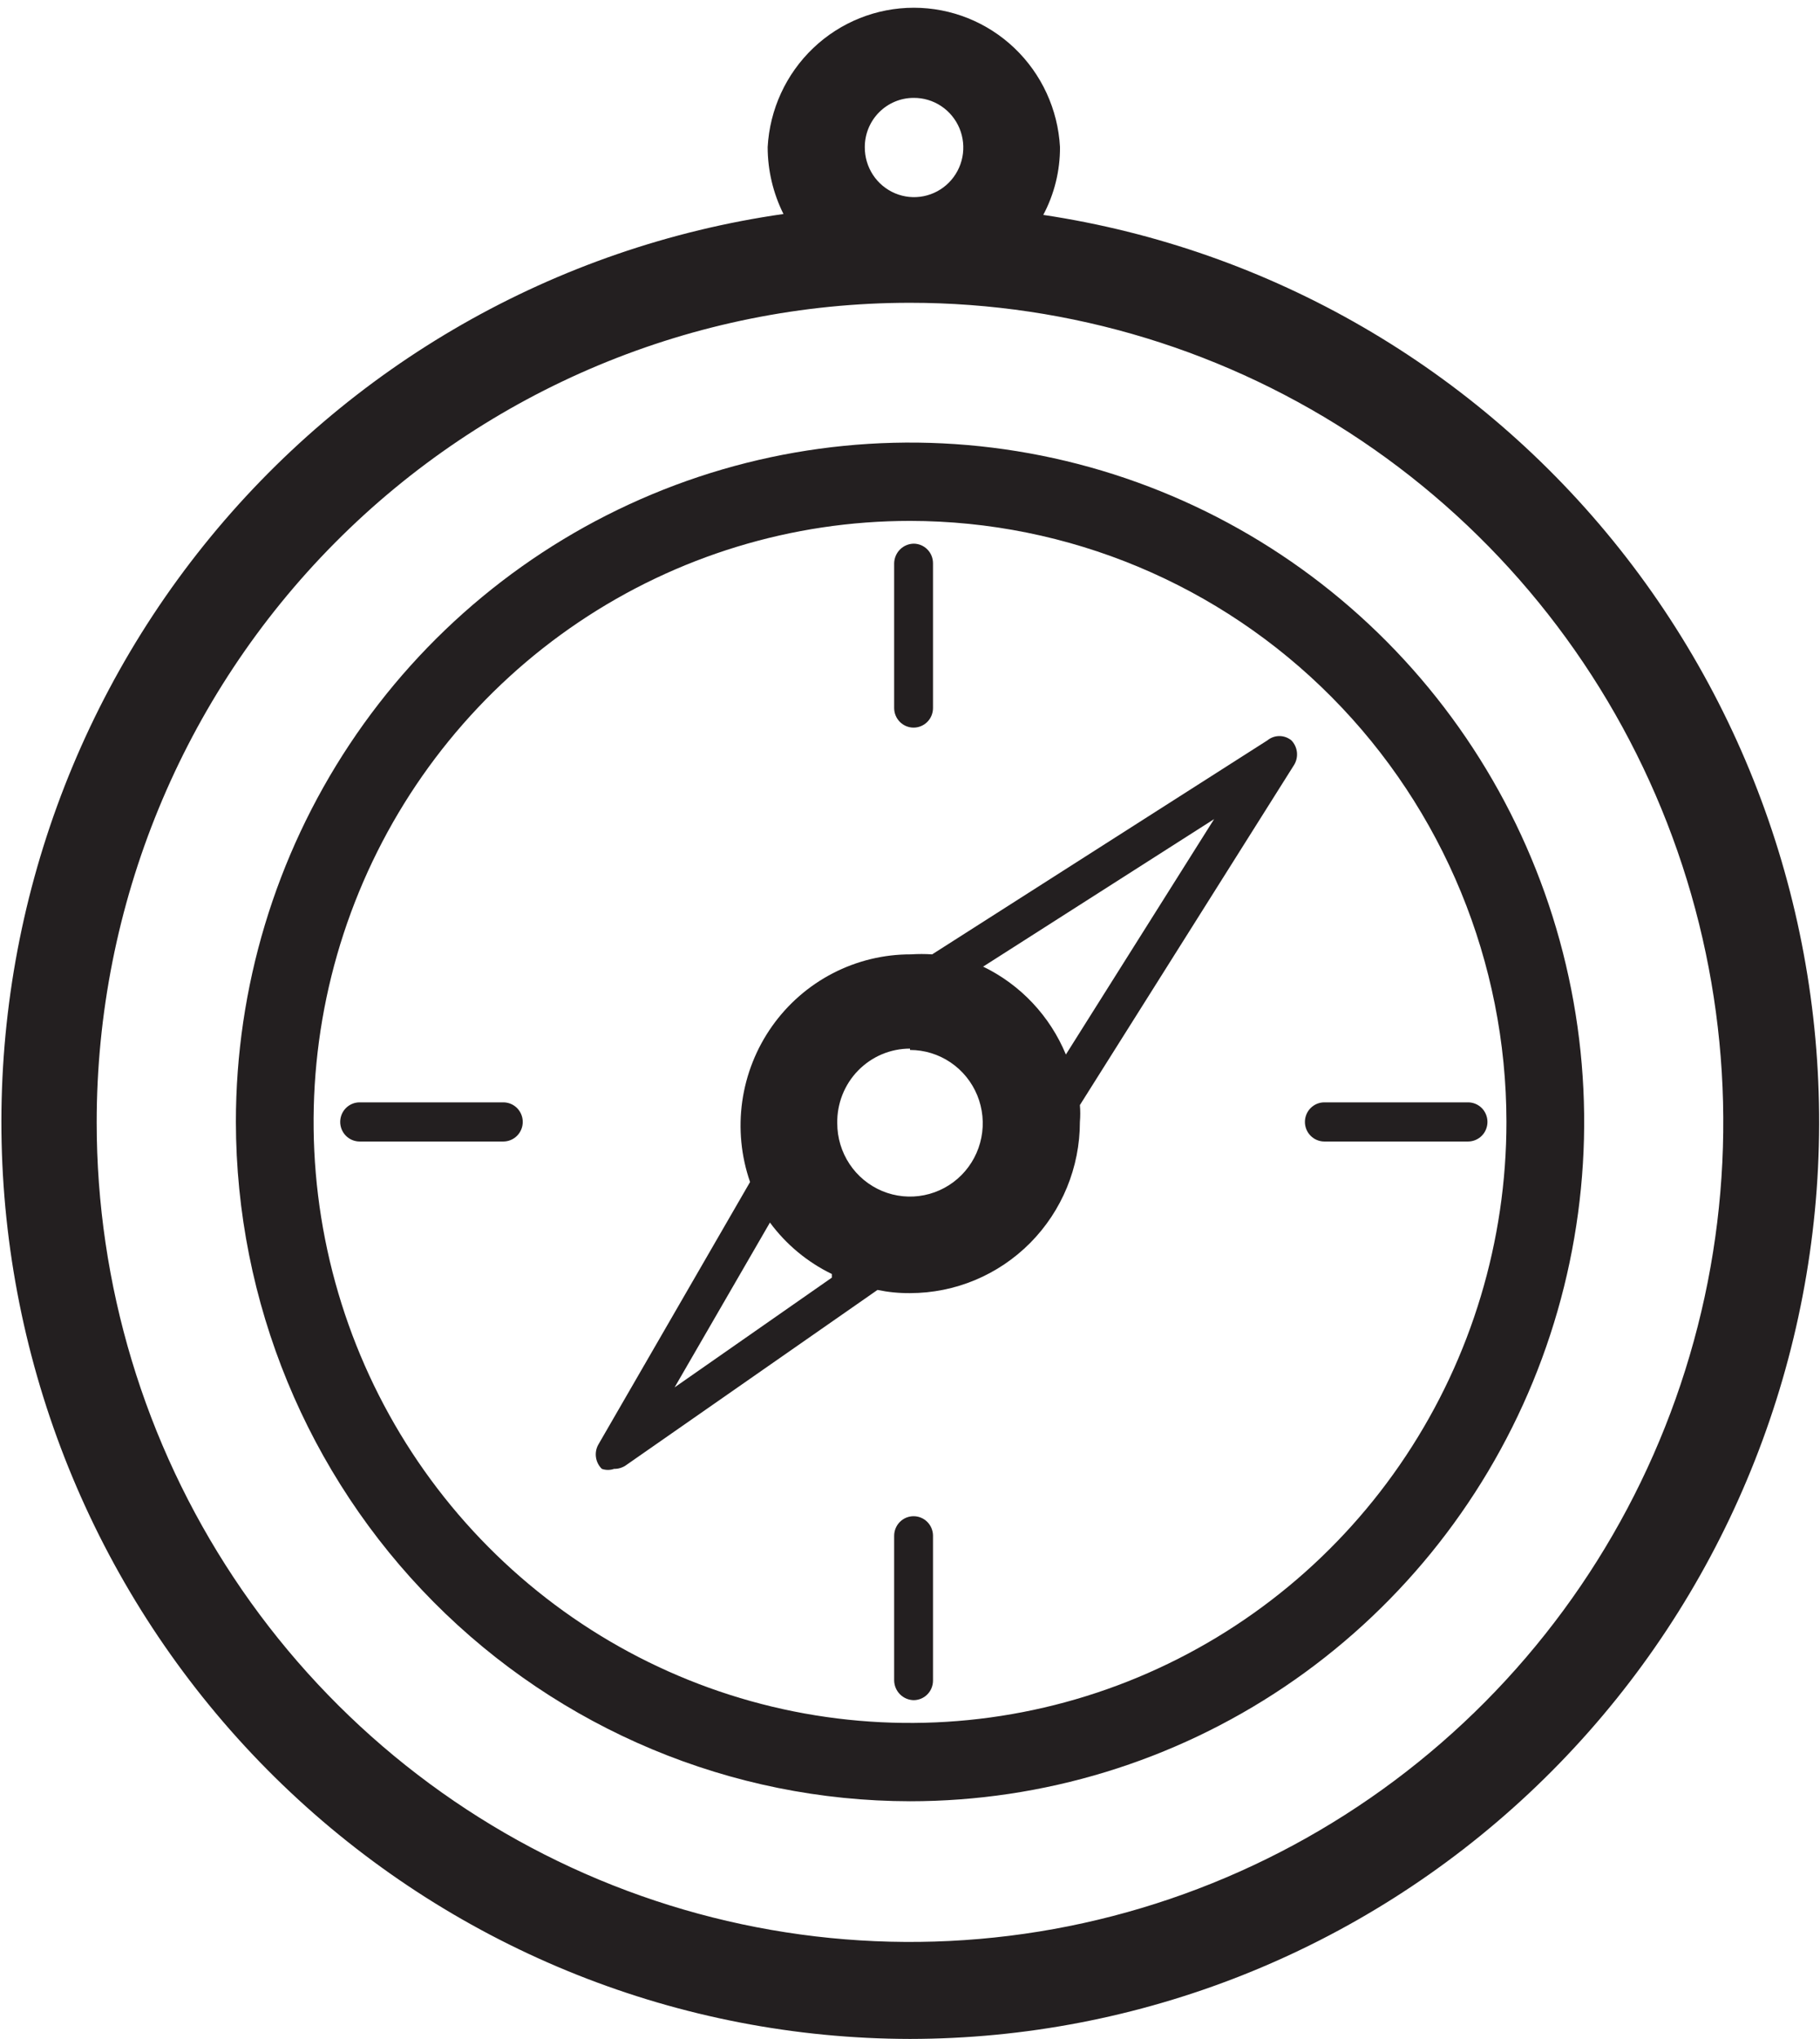 <svg width="92" height="103" viewBox="0 0 92 103" fill="none" xmlns="http://www.w3.org/2000/svg">
<path d="M45.999 103C57.607 102.989 68.782 98.559 77.282 90.598C85.783 82.638 90.98 71.735 91.833 60.077C92.685 48.419 89.129 36.867 81.879 27.739C74.628 18.61 64.218 12.579 52.737 10.856C53.297 9.802 53.588 8.625 53.582 7.429C53.477 5.527 52.653 3.738 51.279 2.429C49.905 1.12 48.085 0.391 46.194 0.391C44.302 0.391 42.482 1.12 41.108 2.429C39.734 3.738 38.91 5.527 38.805 7.429C38.806 8.604 39.08 9.761 39.604 10.81C28.087 12.457 17.617 18.437 10.302 27.546C2.988 36.655 -0.628 48.217 0.182 59.904C0.993 71.59 6.17 82.533 14.671 90.529C23.173 98.526 34.367 102.982 45.999 103ZM46.182 4.945C46.676 4.94 47.161 5.084 47.574 5.358C47.987 5.632 48.309 6.023 48.501 6.482C48.692 6.941 48.743 7.447 48.648 7.936C48.552 8.424 48.315 8.873 47.965 9.225C47.616 9.577 47.17 9.816 46.685 9.912C46.2 10.008 45.697 9.957 45.242 9.764C44.786 9.571 44.397 9.246 44.126 8.831C43.854 8.415 43.711 7.927 43.715 7.429C43.715 6.77 43.975 6.138 44.438 5.673C44.901 5.207 45.528 4.945 46.182 4.945ZM45.999 15.296C54.131 15.296 62.079 17.724 68.84 22.273C75.601 26.823 80.871 33.289 83.982 40.854C87.094 48.419 87.908 56.744 86.322 64.775C84.735 72.807 80.82 80.184 75.07 85.974C69.32 91.764 61.995 95.707 54.02 97.305C46.045 98.902 37.779 98.082 30.267 94.949C22.754 91.815 16.333 86.508 11.816 79.7C7.298 72.891 4.887 64.887 4.887 56.698C4.887 45.717 9.219 35.187 16.929 27.422C24.639 19.658 35.096 15.296 45.999 15.296Z" fill="#231F20"/>
<path d="M46.001 90.993C52.741 90.993 59.33 88.981 64.934 85.21C70.538 81.439 74.906 76.079 77.485 69.808C80.064 63.538 80.739 56.637 79.424 49.98C78.109 43.323 74.864 37.209 70.098 32.409C65.332 27.61 59.26 24.341 52.65 23.017C46.039 21.693 39.187 22.372 32.96 24.97C26.734 27.567 21.411 31.966 17.667 37.609C13.922 43.253 11.924 49.888 11.924 56.675C11.936 65.773 15.53 74.495 21.918 80.928C28.306 87.362 36.967 90.981 46.001 90.993ZM76.15 56.675C76.15 62.68 74.382 68.551 71.069 73.543C67.757 78.537 63.048 82.428 57.539 84.726C52.03 87.024 45.968 87.625 40.12 86.454C34.271 85.282 28.899 82.391 24.683 78.144C20.466 73.898 17.595 68.488 16.432 62.599C15.268 56.709 15.865 50.604 18.147 45.056C20.429 39.509 24.294 34.767 29.252 31.43C34.209 28.094 40.038 26.314 46.001 26.314C53.995 26.32 61.66 29.52 67.313 35.213C72.966 40.906 76.144 48.625 76.15 56.675Z" fill="#231F20"/>
<path d="M31.04 74.202C31.242 74.206 31.441 74.15 31.611 74.041L44.356 65.163C44.897 65.275 45.448 65.329 46 65.324C48.278 65.324 50.462 64.413 52.073 62.791C53.684 61.169 54.588 58.969 54.588 56.675C54.612 56.392 54.612 56.107 54.588 55.824L65.415 38.642C65.533 38.45 65.584 38.222 65.559 37.997C65.534 37.772 65.435 37.562 65.278 37.4C65.106 37.26 64.893 37.184 64.672 37.184C64.452 37.184 64.238 37.26 64.067 37.4L47.12 48.211C46.762 48.188 46.404 48.188 46.046 48.211C44.673 48.207 43.319 48.535 42.097 49.167C40.876 49.799 39.823 50.717 39.027 51.843C38.23 52.969 37.714 54.272 37.52 55.641C37.327 57.01 37.462 58.406 37.915 59.711L30.241 72.983C30.134 73.178 30.093 73.403 30.127 73.624C30.16 73.844 30.264 74.048 30.423 74.202C30.623 74.272 30.84 74.272 31.04 74.202ZM49.586 48.901L61.372 41.379L53.88 53.271C53.074 51.325 51.587 49.746 49.7 48.832L49.586 48.901ZM46 53.041C46.728 53.041 47.439 53.258 48.043 53.665C48.648 54.072 49.119 54.65 49.398 55.327C49.676 56.004 49.749 56.748 49.607 57.467C49.465 58.185 49.115 58.845 48.601 59.363C48.086 59.881 47.431 60.233 46.718 60.376C46.005 60.519 45.265 60.446 44.593 60.166C43.921 59.885 43.347 59.411 42.943 58.802C42.539 58.193 42.323 57.477 42.323 56.744C42.314 56.252 42.403 55.763 42.583 55.306C42.764 54.849 43.033 54.432 43.376 54.081C43.718 53.73 44.127 53.451 44.577 53.26C45.028 53.07 45.512 52.972 46 52.972V53.041ZM42.049 64.542L34.101 70.085L38.92 61.759C39.739 62.867 40.812 63.759 42.049 64.358V64.542Z" fill="#231F20"/>
<path d="M17.197 56.676C17.197 56.938 17.301 57.19 17.485 57.375C17.669 57.56 17.919 57.665 18.179 57.665H25.443C25.703 57.665 25.953 57.56 26.137 57.375C26.321 57.19 26.425 56.938 26.425 56.676C26.425 56.413 26.321 56.162 26.137 55.976C25.953 55.791 25.703 55.687 25.443 55.687H18.179C18.05 55.687 17.923 55.712 17.803 55.762C17.684 55.812 17.576 55.884 17.485 55.976C17.394 56.068 17.321 56.177 17.272 56.297C17.223 56.417 17.197 56.546 17.197 56.676Z" fill="#231F20"/>
<path d="M66.945 57.665H74.208C74.469 57.665 74.719 57.56 74.903 57.375C75.087 57.19 75.19 56.938 75.19 56.676C75.19 56.413 75.087 56.162 74.903 55.976C74.719 55.791 74.469 55.687 74.208 55.687H66.945C66.684 55.687 66.435 55.791 66.251 55.976C66.066 56.162 65.963 56.413 65.963 56.676C65.963 56.938 66.066 57.19 66.251 57.375C66.435 57.56 66.684 57.665 66.945 57.665Z" fill="#231F20"/>
<path d="M46.181 36.757C46.442 36.757 46.692 36.652 46.876 36.467C47.06 36.281 47.163 36.03 47.163 35.767V28.453C47.163 28.191 47.06 27.939 46.876 27.754C46.692 27.568 46.442 27.464 46.181 27.464C45.923 27.47 45.676 27.576 45.493 27.76C45.31 27.944 45.205 28.193 45.199 28.453V35.767C45.199 36.03 45.303 36.281 45.487 36.467C45.671 36.652 45.921 36.757 46.181 36.757Z" fill="#231F20"/>
<path d="M46.181 76.594C45.921 76.594 45.671 76.698 45.487 76.883C45.303 77.069 45.199 77.32 45.199 77.583V84.897C45.205 85.158 45.31 85.406 45.493 85.59C45.676 85.774 45.923 85.88 46.181 85.886C46.442 85.886 46.692 85.782 46.876 85.597C47.06 85.411 47.163 85.159 47.163 84.897V77.56C47.157 77.302 47.051 77.056 46.868 76.875C46.684 76.695 46.438 76.594 46.181 76.594Z" fill="#231F20"/>
</svg>
